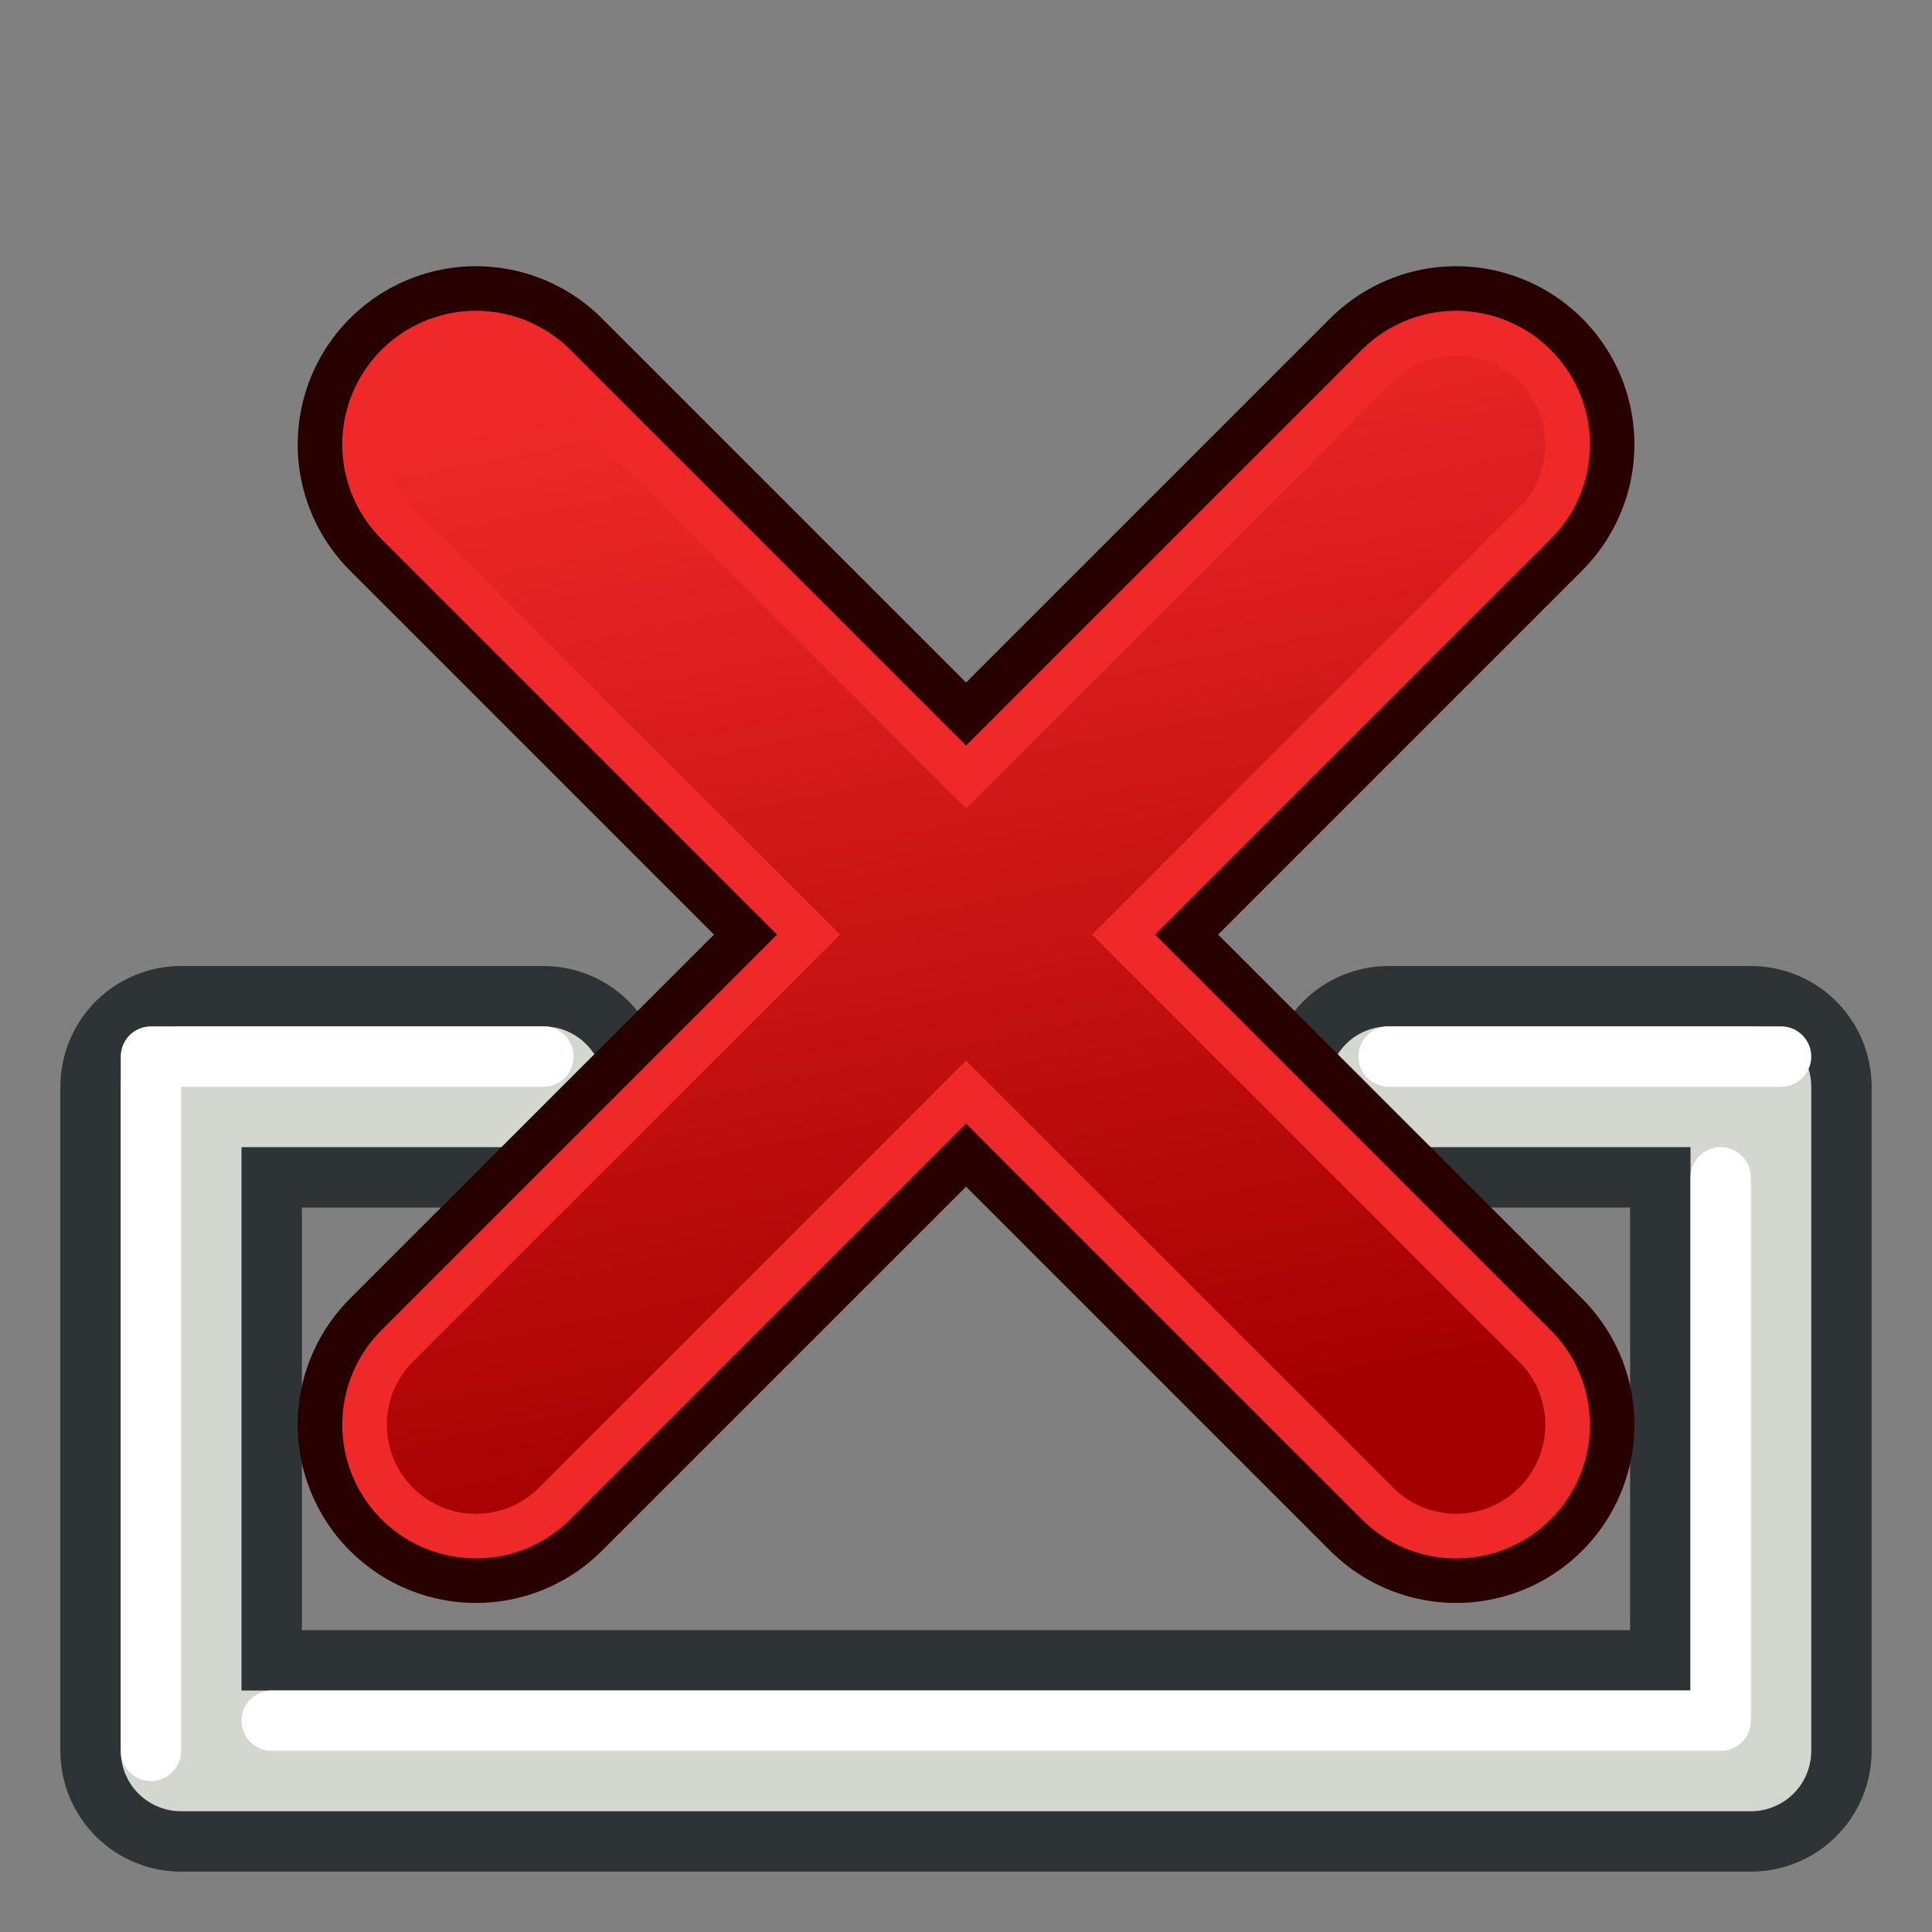 <?xml version="1.0" encoding="UTF-8" standalone="no"?>
<svg
   width="64px"
   height="64px"
   id="svg2726"
   version="1.1"
   sodipodi:docname="Sketcher_CancelSketch.svg"
   inkscape:version="1.1-beta1 (77e7b44db3, 2021-03-28)"
   xmlns:inkscape="http://www.inkscape.org/namespaces/inkscape"
   xmlns:sodipodi="http://sodipodi.sourceforge.net/DTD/sodipodi-0.dtd"
   xmlns:xlink="http://www.w3.org/1999/xlink"
   xmlns="http://www.w3.org/2000/svg"
   xmlns:svg="http://www.w3.org/2000/svg"
   xmlns:rdf="http://www.w3.org/1999/02/22-rdf-syntax-ns#"
   xmlns:cc="http://creativecommons.org/ns#"
   xmlns:dc="http://purl.org/dc/elements/1.1/">
  <rect width="100%" height="100%" fill="#808080" stroke="none"/>
  <sodipodi:namedview
     id="namedview43"
     pagecolor="#505050"
     bordercolor="#eeeeee"
     borderopacity="1"
     objecttolerance="10.0"
     gridtolerance="10.0"
     guidetolerance="10.0"
     inkscape:pageshadow="0"
     inkscape:pageopacity="0"
     inkscape:pagecheckerboard="0"
     showgrid="false"
     inkscape:zoom="11.765625"
     inkscape:cx="32"
     inkscape:cy="32"
     inkscape:window-width="3840"
     inkscape:window-height="1571"
     inkscape:window-x="-9"
     inkscape:window-y="-9"
     inkscape:window-maximized="1"
     inkscape:current-layer="svg2726" />
  <defs
     id="defs2728">
    <linearGradient
       gradientUnits="userSpaceOnUse"
       y2="1076.617"
       x2="3935.525"
       y1="1286.729"
       x1="3709.33"
       id="linearGradient3847"
       xlink:href="#linearGradient3841" />
    <linearGradient
       id="linearGradient3841">
      <stop
         id="stop3843"
         offset="0"
         style="stop-color:#0619c0;stop-opacity:1" />
      <stop
         id="stop3845"
         offset="1"
         style="stop-color:#379cfb;stop-opacity:1" />
    </linearGradient>
    <linearGradient
       gradientUnits="userSpaceOnUse"
       y2="1218.016"
       x2="2032.536"
       y1="1218.016"
       x1="1634.308"
       id="linearGradient3376"
       xlink:href="#linearGradient3354" />
    <linearGradient
       id="linearGradient3354">
      <stop
         id="stop3356"
         offset="0"
         style="stop-color:#2157c7;stop-opacity:1" />
      <stop
         id="stop3358"
         offset="1"
         style="stop-color:#6daaff;stop-opacity:1" />
    </linearGradient>
    <linearGradient
       y2="711.112"
       x2="2839.071"
       y1="711.112"
       x1="2732.357"
       gradientTransform="matrix(0.78,0,0,1,599.852,0)"
       gradientUnits="userSpaceOnUse"
       id="linearGradient2403"
       xlink:href="#linearGradient3255" />
    <linearGradient
       id="linearGradient3255">
      <stop
         id="stop3257"
         offset="0"
         style="stop-color:#ffffff;stop-opacity:1" />
      <stop
         id="stop3259"
         offset="1"
         style="stop-color:#ffffff;stop-opacity:0" />
    </linearGradient>
    <linearGradient
       y2="671.111"
       x2="2900.148"
       y1="671.111"
       x1="2754.686"
       gradientTransform="matrix(-1,0,0,-1,5656.834,1344.222)"
       gradientUnits="userSpaceOnUse"
       id="linearGradient2405"
       xlink:href="#linearGradient3293" />
    <linearGradient
       id="linearGradient3293">
      <stop
         id="stop3295"
         offset="0"
         style="stop-color:#808000;stop-opacity:1" />
      <stop
         id="stop3297"
         offset="1"
         style="stop-color:#808000;stop-opacity:0" />
    </linearGradient>
    <linearGradient
       y2="671.111"
       x2="2900.148"
       y1="671.111"
       x1="2754.686"
       gradientTransform="matrix(-1,0,0,-1,5656.834,1376.222)"
       gradientUnits="userSpaceOnUse"
       id="linearGradient2407"
       xlink:href="#linearGradient3293" />
    <linearGradient
       y2="671.111"
       x2="2900.148"
       y1="671.111"
       x1="2754.686"
       gradientTransform="matrix(-1,0,0,-1,5656.834,1408.222)"
       gradientUnits="userSpaceOnUse"
       id="linearGradient2409"
       xlink:href="#linearGradient3293" />
    <radialGradient
       r="38.829"
       fy="552.897"
       fx="2787.599"
       cy="552.897"
       cx="2787.599"
       gradientTransform="matrix(1,0,0,1.081,0,-44.646)"
       gradientUnits="userSpaceOnUse"
       id="radialGradient2411"
       xlink:href="#linearGradient3273" />
    <linearGradient
       id="linearGradient3273">
      <stop
         id="stop3275"
         offset="0"
         style="stop-color:#ffffff;stop-opacity:1" />
      <stop
         id="stop3277"
         offset="1"
         style="stop-color:#ffffff;stop-opacity:0" />
    </linearGradient>
    <linearGradient
       gradientTransform="matrix(0.936,0.353,-0.353,0.936,13.796,-24.167)"
       y2="44"
       x2="48"
       y1="22"
       x1="43"
       gradientUnits="userSpaceOnUse"
       id="linearGradient3023"
       xlink:href="#linearGradient3895" />
    <linearGradient
       id="linearGradient3895">
      <stop
         style="stop-color:#729fcf;stop-opacity:1"
         offset="0"
         id="stop3897" />
      <stop
         style="stop-color:#204a87;stop-opacity:1"
         offset="1"
         id="stop3899" />
    </linearGradient>
    <linearGradient
       y2="44"
       x2="48"
       y1="22"
       x1="43"
       gradientTransform="matrix(0.002,1,-1,0.002,-0.103,-24.117)"
       gradientUnits="userSpaceOnUse"
       id="linearGradient3082"
       xlink:href="#linearGradient3895" />
    <linearGradient
       xlink:href="#linearGradient3895"
       id="linearGradient3837"
       gradientUnits="userSpaceOnUse"
       gradientTransform="rotate(89.863,12.036,-12.11)"
       x1="51.974"
       y1="35.978"
       x2="25.988"
       y2="29.916" />
    <linearGradient
       inkscape:collect="always"
       xlink:href="#linearGradient3879"
       id="linearGradient3877"
       x1="-45"
       y1="1044.362"
       x2="-55"
       y2="994.362"
       gradientUnits="userSpaceOnUse"
       gradientTransform="translate(80)" />
    <linearGradient
       id="linearGradient3879"
       inkscape:collect="always">
      <stop
         id="stop3881"
         offset="0"
         style="stop-color:#a40000;stop-opacity:1" />
      <stop
         id="stop3883"
         offset="1"
         style="stop-color:#ef2929;stop-opacity:1" />
    </linearGradient>
    <linearGradient
       inkscape:collect="always"
       xlink:href="#linearGradient3879"
       id="linearGradient998"
       gradientUnits="userSpaceOnUse"
       gradientTransform="translate(80)"
       x1="-45"
       y1="1044.362"
       x2="-55"
       y2="994.362" />
  </defs>
  <g
     id="g3436"
     transform="translate(107.504,10.59)" />
  <path
     style="fill:none;stroke:#2e3436;stroke-width:8;stroke-linecap:round;stroke-linejoin:round;stroke-opacity:1"
     d="M 18,36 H 6 V 58 H 58 V 36 H 46"
     id="path3020" />
  <path
     style="fill:none;stroke:#d3d7cf;stroke-width:4;stroke-linecap:round;stroke-linejoin:round;stroke-opacity:1"
     d="M 18,36 H 6 V 58 H 58 V 36 H 46"
     id="path3020-1" />
  <path
     style="fill:none;stroke:#ffffff;stroke-width:2;stroke-linecap:round;stroke-linejoin:round;stroke-opacity:1"
     d="M 18,35 H 5 v 23"
     id="path3808" />
  <path
     style="fill:none;stroke:#ffffff;stroke-width:2;stroke-linecap:round;stroke-linejoin:round;stroke-opacity:1"
     d="M 9,57 H 57 V 39"
     id="path3810" />
  <path
     style="fill:none;stroke:#ffffff;stroke-width:2;stroke-linecap:round;stroke-linejoin:miter;stroke-opacity:1"
     d="M 46,35 H 59"
     id="path3812" />
  <g
     id="g865"
     transform="matrix(0.738,0,0,0.738,8.386,-722.068)">
    <path
       style="fill:none;stroke:#280000;stroke-width:16;stroke-linecap:round;stroke-linejoin:miter;stroke-opacity:1"
       d="m 10,998.362 44,44"
       id="path3002"
       inkscape:connector-curvature="0"
       sodipodi:nodetypes="cc" />
    <path
       style="fill:none;stroke:#280000;stroke-width:16;stroke-linecap:round;stroke-linejoin:miter;stroke-opacity:1"
       d="M 54,998.362 10,1042.362"
       id="path3002-6"
       inkscape:connector-curvature="0"
       sodipodi:nodetypes="cc" />
    <path
       style="fill:none;stroke:#ef2929;stroke-width:12;stroke-linecap:round;stroke-linejoin:miter;stroke-miterlimit:4;stroke-dasharray:none;stroke-opacity:1"
       d="m 10,998.362 44,44"
       id="path3002-7"
       inkscape:connector-curvature="0"
       sodipodi:nodetypes="cc" />
    <path
       style="fill:none;stroke:#ef2929;stroke-width:12;stroke-linecap:round;stroke-linejoin:miter;stroke-miterlimit:4;stroke-dasharray:none;stroke-opacity:1"
       d="M 54,998.362 10,1042.362"
       id="path3002-6-5"
       inkscape:connector-curvature="0"
       sodipodi:nodetypes="cc" />
    <path
       style="fill:none;stroke:url(#linearGradient998);stroke-width:8;stroke-linecap:round;stroke-linejoin:miter;stroke-miterlimit:4;stroke-dasharray:none;stroke-opacity:1"
       d="m 10,998.362 44,44"
       id="path3002-7-6"
       inkscape:connector-curvature="0"
       sodipodi:nodetypes="cc" />
    <path
       style="fill:none;stroke:url(#linearGradient3877);stroke-width:8;stroke-linecap:round;stroke-linejoin:miter;stroke-miterlimit:4;stroke-dasharray:none;stroke-opacity:1"
       d="M 54,998.362 10,1042.362"
       id="path3002-6-5-2"
       inkscape:connector-curvature="0"
       sodipodi:nodetypes="cc" />
  </g>
</svg>
